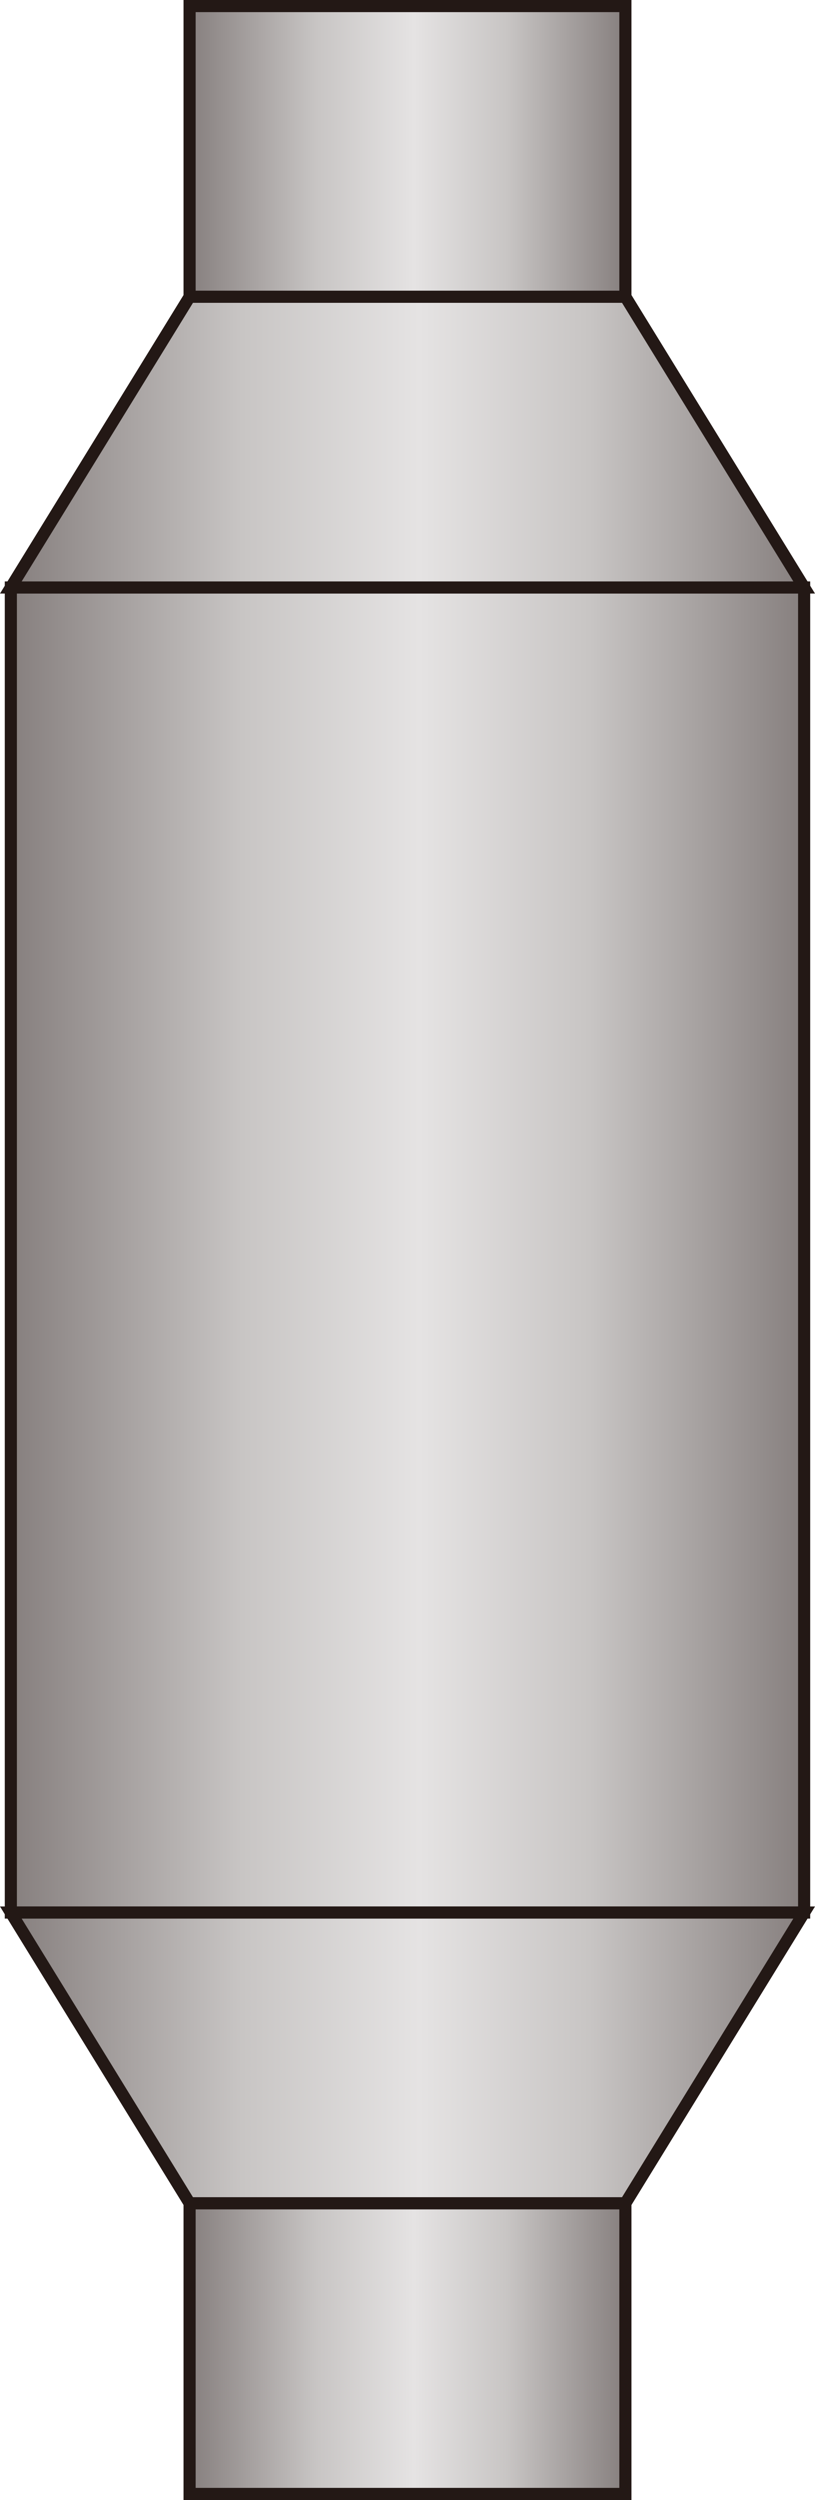 <?xml version="1.0" encoding="UTF-8" standalone="no"?>
<svg
   xmlns:dc="http://purl.org/dc/elements/1.1/"
   xmlns:cc="http://creativecommons.org/ns#"
   xmlns:rdf="http://www.w3.org/1999/02/22-rdf-syntax-ns#"
   xmlns:svg="http://www.w3.org/2000/svg"
   xmlns="http://www.w3.org/2000/svg"
   xmlns:sodipodi="http://sodipodi.sourceforge.net/DTD/sodipodi-0.dtd"
   xmlns:inkscape="http://www.inkscape.org/namespaces/inkscape"
   version="1.1"
   id="图层_1"
   x="0px"
   y="0px"
   width="33.625px"
   height="103.041px"
   viewBox="182.468 101.752 33.625 103.041"
   enable-background="new 182.468 101.752 33.625 103.041"
   xml:space="preserve"
   sodipodi:docname="化学制剂-02.svg"><defs
   id="defs72" /><sodipodi:namedview
   pagecolor="#ffffff"
   bordercolor="#666666"
   borderopacity="1"
   objecttolerance="10"
   gridtolerance="10"
   guidetolerance="10"
   inkscape:pageopacity="0"
   inkscape:pageshadow="2"
   inkscape:window-width="640"
   inkscape:window-height="480"
   id="namedview70" />
<g
   id="g67">
	
		<linearGradient
   id="SVGID_1_"
   gradientUnits="userSpaceOnUse"
   x1="181.95"
   y1="415.047"
   x2="199.93"
   y2="415.047"
   gradientTransform="matrix(1 0 0 -1 8.34 523.04)">
		<stop
   offset="0"
   style="stop-color:#867F7E"
   id="stop2" />
		<stop
   offset="0.291"
   style="stop-color:#C8C5C4"
   id="stop4" />
		<stop
   offset="0.515"
   style="stop-color:#E5E3E3"
   id="stop6" />
		<stop
   offset="0.729"
   style="stop-color:#C8C5C4"
   id="stop8" />
		<stop
   offset="1"
   style="stop-color:#867F7E"
   id="stop10" />
	</linearGradient>
	
		<rect
   x="190.29"
   y="102.002"
   fill="url(#SVGID_1_)"
   stroke="#231815"
   stroke-width="0.5"
   stroke-miterlimit="10"
   width="17.98"
   height="11.982"
   id="rect13" />
	
		<linearGradient
   id="SVGID_2_"
   gradientUnits="userSpaceOnUse"
   x1="181.95"
   y1="180.183"
   x2="199.93"
   y2="180.183"
   gradientTransform="matrix(1 0 0 1 8.34 18.37)">
		<stop
   offset="0"
   style="stop-color:#867F7E"
   id="stop15" />
		<stop
   offset="0.291"
   style="stop-color:#C8C5C4"
   id="stop17" />
		<stop
   offset="0.515"
   style="stop-color:#E5E3E3"
   id="stop19" />
		<stop
   offset="0.729"
   style="stop-color:#C8C5C4"
   id="stop21" />
		<stop
   offset="1"
   style="stop-color:#867F7E"
   id="stop23" />
	</linearGradient>
	
		<rect
   x="190.29"
   y="192.562"
   fill="url(#SVGID_2_)"
   stroke="#231815"
   stroke-width="0.5"
   stroke-miterlimit="10"
   width="17.98"
   height="11.981"
   id="rect26" />
	
		<linearGradient
   id="SVGID_3_"
   gradientUnits="userSpaceOnUse"
   x1="174.575"
   y1="369.768"
   x2="207.305"
   y2="369.768"
   gradientTransform="matrix(1 0 0 -1 8.34 523.04)">
		<stop
   offset="0"
   style="stop-color:#867F7E"
   id="stop28" />
		<stop
   offset="0.291"
   style="stop-color:#C8C5C4"
   id="stop30" />
		<stop
   offset="0.515"
   style="stop-color:#E5E3E3"
   id="stop32" />
		<stop
   offset="0.729"
   style="stop-color:#C8C5C4"
   id="stop34" />
		<stop
   offset="1"
   style="stop-color:#867F7E"
   id="stop36" />
	</linearGradient>
	
		<rect
   x="182.915"
   y="125.966"
   fill="url(#SVGID_3_)"
   stroke="#231815"
   stroke-width="0.5"
   stroke-miterlimit="10"
   width="32.73"
   height="54.613"
   id="rect39" />
	
		<linearGradient
   id="SVGID_4_"
   gradientUnits="userSpaceOnUse"
   x1="174.575"
   y1="403.065"
   x2="207.306"
   y2="403.065"
   gradientTransform="matrix(1 0 0 -1 8.34 523.04)">
		<stop
   offset="0"
   style="stop-color:#867F7E"
   id="stop41" />
		<stop
   offset="0.291"
   style="stop-color:#C8C5C4"
   id="stop43" />
		<stop
   offset="0.515"
   style="stop-color:#E5E3E3"
   id="stop45" />
		<stop
   offset="0.729"
   style="stop-color:#C8C5C4"
   id="stop47" />
		<stop
   offset="1"
   style="stop-color:#867F7E"
   id="stop49" />
	</linearGradient>
	<polygon
   fill="url(#SVGID_4_)"
   stroke="#231815"
   stroke-width="0.5"
   stroke-miterlimit="10"
   points="215.646,125.966    182.915,125.966 190.29,113.984 208.271,113.984  "
   id="polygon52" />
	
		<linearGradient
   id="SVGID_5_"
   gradientUnits="userSpaceOnUse"
   x1="174.575"
   y1="168.201"
   x2="207.306"
   y2="168.201"
   gradientTransform="matrix(1 0 0 1 8.34 18.37)">
		<stop
   offset="0"
   style="stop-color:#867F7E"
   id="stop54" />
		<stop
   offset="0.291"
   style="stop-color:#C8C5C4"
   id="stop56" />
		<stop
   offset="0.515"
   style="stop-color:#E5E3E3"
   id="stop58" />
		<stop
   offset="0.729"
   style="stop-color:#C8C5C4"
   id="stop60" />
		<stop
   offset="1"
   style="stop-color:#867F7E"
   id="stop62" />
	</linearGradient>
	<polygon
   fill="url(#SVGID_5_)"
   stroke="#231815"
   stroke-width="0.5"
   stroke-miterlimit="10"
   points="215.646,180.58    182.915,180.58 190.29,192.562 208.271,192.562  "
   id="polygon65" />
</g>
</svg>
